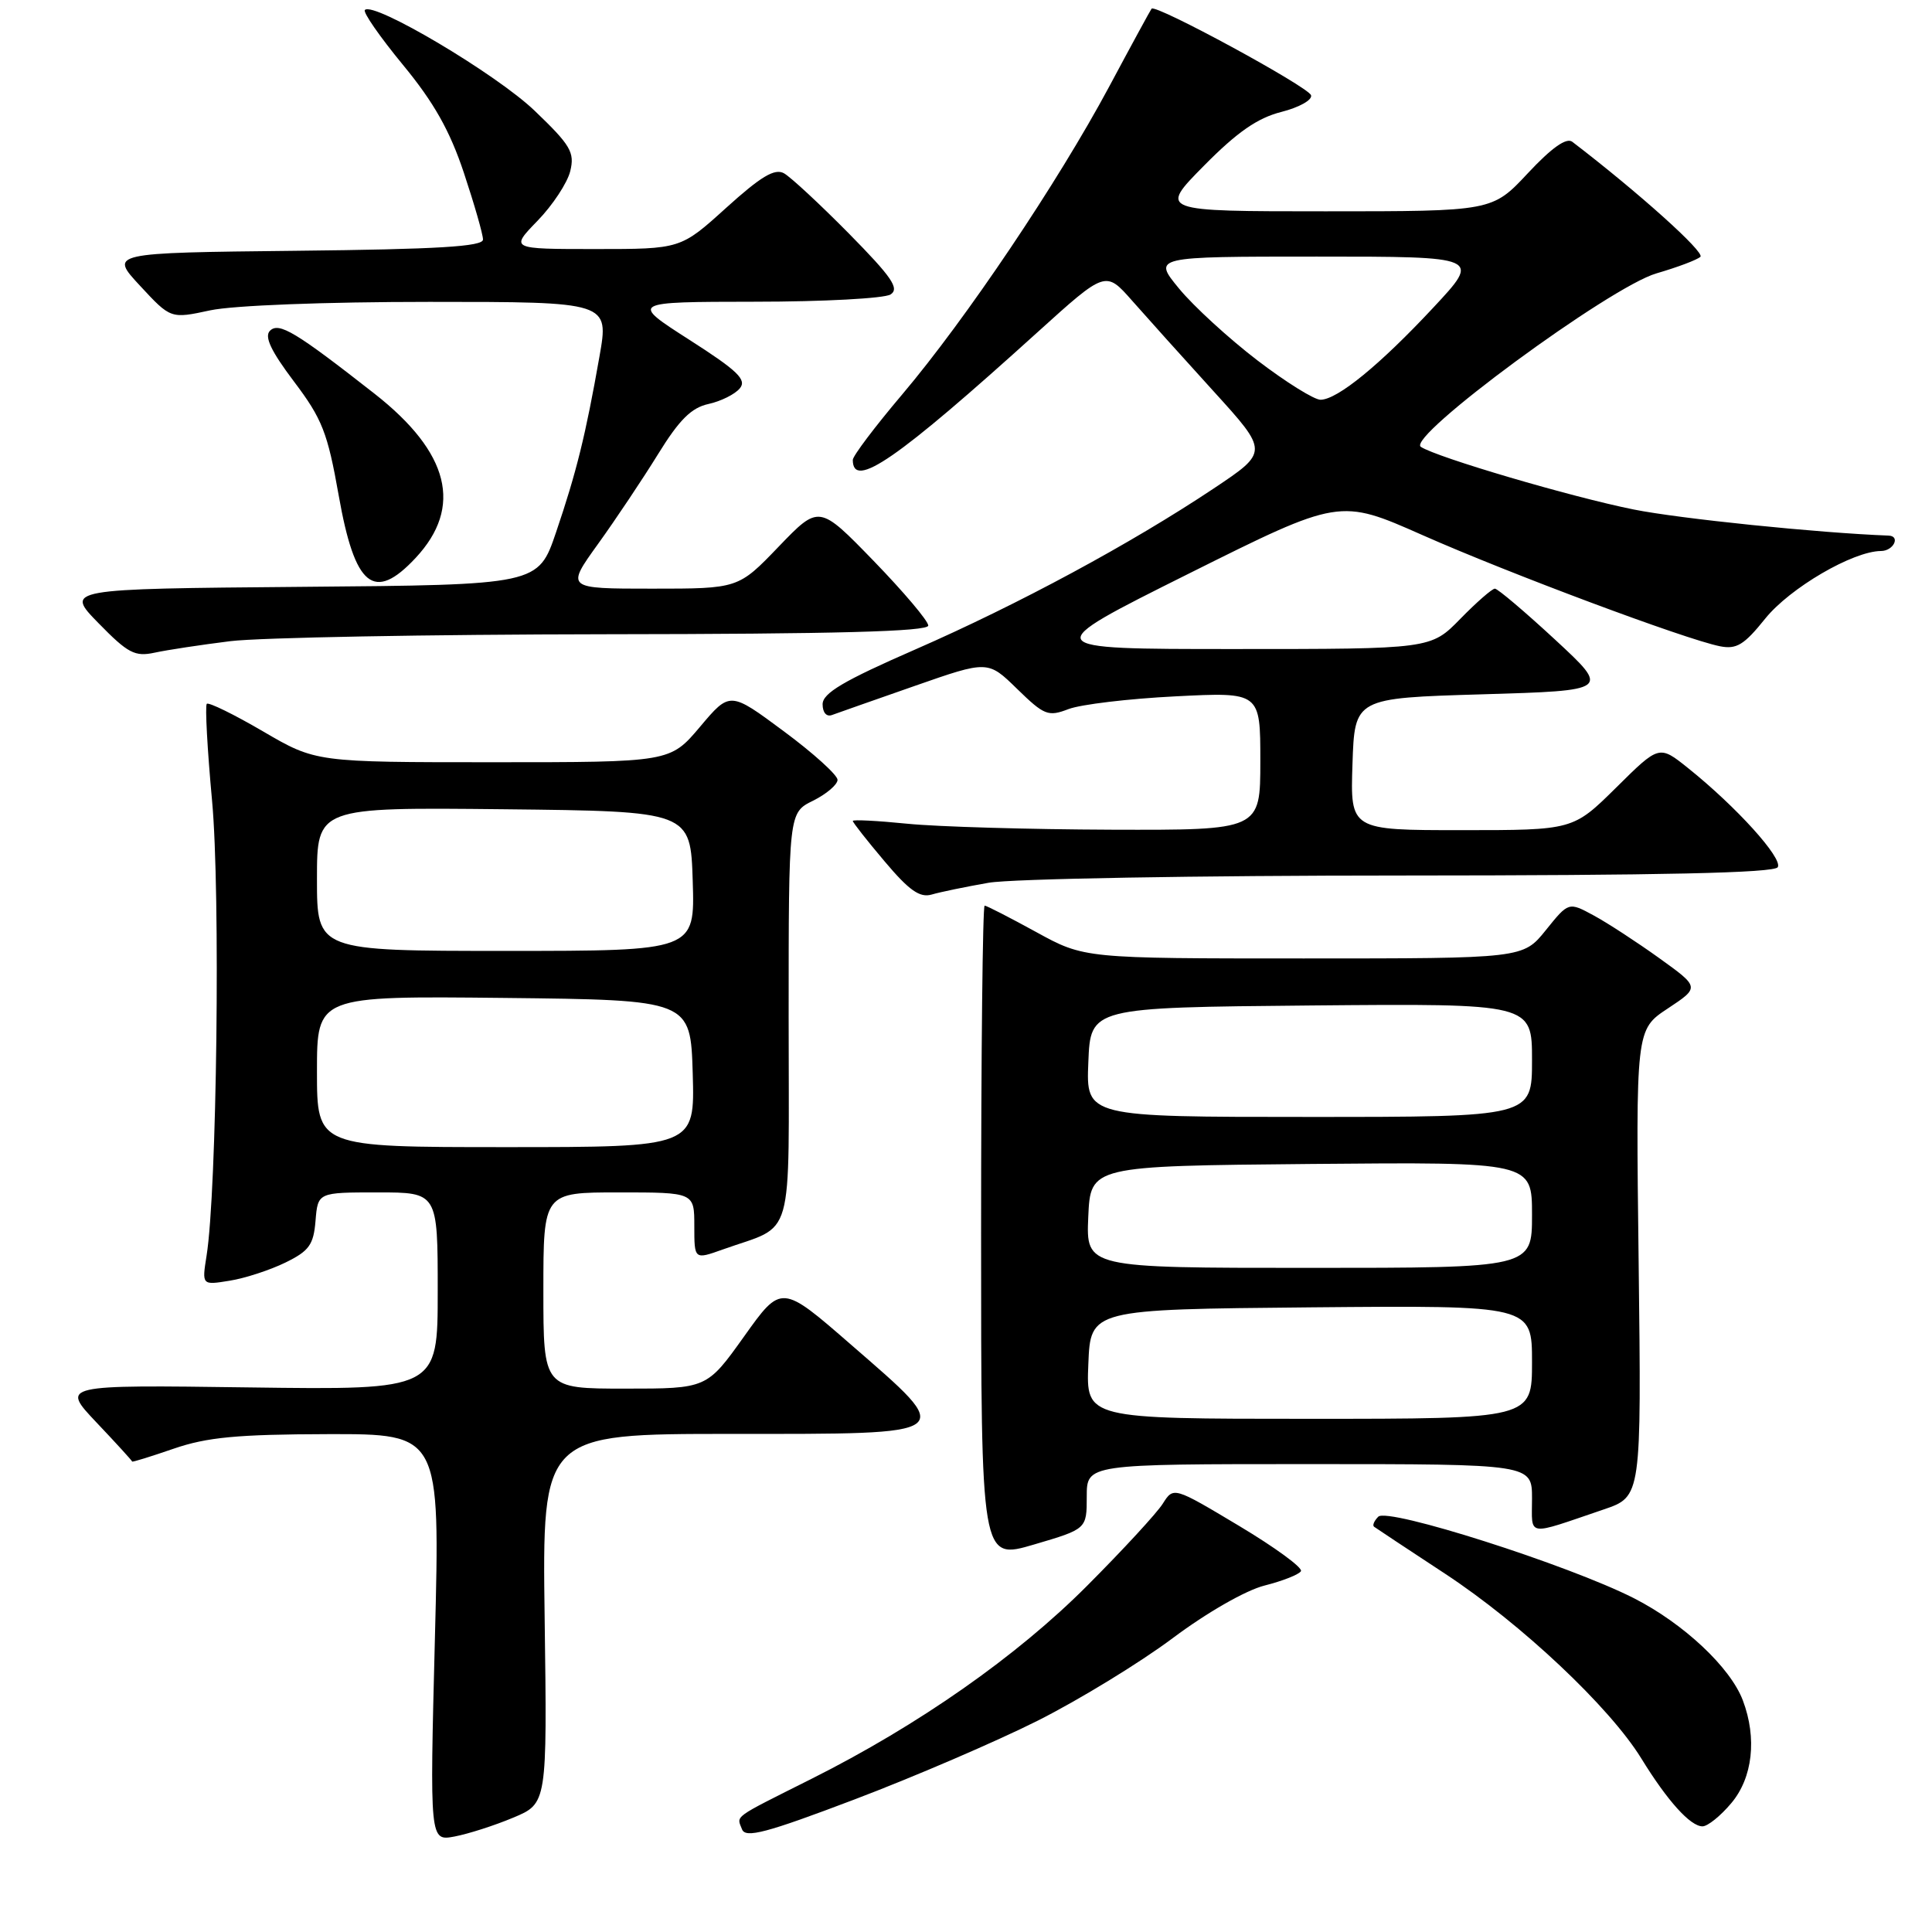 <?xml version="1.0" encoding="UTF-8" standalone="no"?>
<!DOCTYPE svg PUBLIC "-//W3C//DTD SVG 1.1//EN" "http://www.w3.org/Graphics/SVG/1.1/DTD/svg11.dtd" >
<svg xmlns="http://www.w3.org/2000/svg" xmlns:xlink="http://www.w3.org/1999/xlink" version="1.1" viewBox="0 0 256 256">
 <g >
 <path fill="currentColor"
d=" M 68.00 240.85 C 72.50 238.97 72.50 238.97 72.17 214.49 C 71.84 190.00 71.84 190.00 96.92 190.00 C 127.14 190.00 126.73 190.31 112.77 178.18 C 103.54 170.15 103.54 170.15 98.60 177.08 C 93.66 184.00 93.66 184.00 82.83 184.00 C 72.00 184.00 72.00 184.00 72.00 171.00 C 72.00 158.00 72.00 158.00 82.00 158.00 C 92.00 158.00 92.00 158.00 92.00 162.46 C 92.00 166.91 92.00 166.91 95.75 165.57 C 105.42 162.11 104.50 165.31 104.50 134.80 C 104.50 107.69 104.50 107.69 107.73 106.10 C 109.50 105.22 110.96 103.98 110.98 103.34 C 110.99 102.71 107.79 99.81 103.86 96.90 C 96.72 91.60 96.72 91.60 92.76 96.30 C 88.79 101.00 88.79 101.00 65.32 101.00 C 41.85 101.00 41.85 101.00 34.85 96.91 C 31.00 94.66 27.65 93.02 27.40 93.26 C 27.16 93.51 27.47 99.29 28.10 106.10 C 29.22 118.22 28.74 157.84 27.37 166.40 C 26.75 170.30 26.75 170.30 30.43 169.70 C 32.46 169.38 35.78 168.29 37.81 167.30 C 40.96 165.76 41.55 164.95 41.81 161.75 C 42.12 158.00 42.12 158.00 50.06 158.00 C 58.00 158.00 58.00 158.00 58.00 171.09 C 58.00 184.18 58.00 184.18 33.03 183.84 C 8.07 183.50 8.07 183.50 12.78 188.48 C 15.38 191.22 17.50 193.55 17.51 193.66 C 17.52 193.77 19.99 193.00 23.01 191.96 C 27.42 190.44 31.44 190.06 43.41 190.03 C 58.32 190.00 58.32 190.00 57.63 216.98 C 56.94 243.96 56.94 243.96 60.22 243.35 C 62.02 243.01 65.53 241.89 68.00 240.85 Z  M 137.50 228.00 C 143.00 225.23 151.05 220.31 155.38 217.07 C 159.92 213.67 165.09 210.71 167.57 210.09 C 169.94 209.49 172.11 208.64 172.38 208.19 C 172.66 207.75 168.97 205.05 164.19 202.19 C 155.50 196.99 155.50 196.99 154.07 199.25 C 153.29 200.49 148.78 205.38 144.06 210.11 C 134.74 219.47 121.68 228.61 107.50 235.72 C 96.94 241.02 97.60 240.53 98.32 242.39 C 98.78 243.60 101.52 242.88 113.19 238.45 C 121.06 235.47 132.00 230.76 137.50 228.00 Z  M 229.41 238.92 C 232.24 235.56 232.83 230.33 230.94 225.32 C 229.29 220.94 223.09 215.13 216.50 211.77 C 207.84 207.37 183.88 199.72 182.63 200.97 C 182.08 201.52 181.83 202.12 182.07 202.30 C 182.31 202.48 186.55 205.29 191.50 208.54 C 201.57 215.16 213.29 226.19 217.48 233.00 C 220.94 238.63 223.98 242.00 225.59 242.00 C 226.27 242.00 227.99 240.62 229.41 238.92 Z  M 144.00 198.30 C 144.00 194.00 144.00 194.00 173.50 194.00 C 203.00 194.00 203.00 194.00 203.00 198.57 C 203.00 203.69 202.09 203.55 212.50 200.01 C 217.50 198.31 217.50 198.31 217.13 167.37 C 216.75 136.43 216.75 136.43 220.99 133.63 C 225.23 130.82 225.23 130.82 219.86 126.96 C 216.91 124.84 213.00 122.29 211.17 121.30 C 207.85 119.50 207.85 119.50 204.83 123.25 C 201.81 127.00 201.81 127.00 172.74 127.00 C 143.67 127.00 143.67 127.00 137.30 123.50 C 133.80 121.58 130.72 120.00 130.47 120.00 C 130.21 120.00 130.00 139.51 130.00 163.36 C 130.00 206.72 130.00 206.72 137.00 204.66 C 144.00 202.60 144.00 202.60 144.00 198.30 Z  M 131.00 116.97 C 134.03 116.44 158.64 116.01 185.69 116.01 C 220.20 116.00 235.08 115.67 235.56 114.91 C 236.27 113.75 230.07 106.89 223.67 101.77 C 219.85 98.71 219.85 98.71 214.15 104.36 C 208.44 110.00 208.44 110.00 193.68 110.00 C 178.92 110.00 178.92 110.00 179.21 101.25 C 179.50 92.50 179.50 92.50 196.42 92.00 C 213.34 91.50 213.34 91.50 206.05 84.75 C 202.04 81.04 198.45 78.00 198.08 78.00 C 197.71 78.00 195.65 79.80 193.50 82.00 C 189.59 86.00 189.59 86.00 163.55 86.00 C 137.50 86.00 137.50 86.00 157.50 76.02 C 177.50 66.04 177.50 66.04 188.50 70.91 C 199.97 75.99 223.30 84.71 227.89 85.63 C 230.10 86.07 231.10 85.46 233.90 81.97 C 237.17 77.91 245.52 73.03 249.25 73.01 C 250.90 73.00 251.86 71.03 250.25 70.97 C 240.85 70.61 222.55 68.73 216.47 67.51 C 208.16 65.84 190.40 60.61 188.27 59.21 C 186.29 57.91 213.33 38.00 219.50 36.22 C 222.25 35.42 224.86 34.44 225.31 34.03 C 225.95 33.44 217.07 25.47 208.34 18.79 C 207.56 18.19 205.61 19.57 202.45 22.95 C 197.73 28.00 197.73 28.00 175.64 28.00 C 153.56 28.00 153.56 28.00 159.53 21.96 C 163.93 17.50 166.63 15.63 169.79 14.83 C 172.15 14.23 173.92 13.24 173.72 12.62 C 173.35 11.49 153.11 0.50 152.59 1.15 C 152.44 1.34 149.90 6.00 146.96 11.50 C 140.14 24.22 128.00 42.27 119.56 52.25 C 115.95 56.51 113.00 60.42 113.00 60.94 C 113.00 64.93 118.83 60.90 137.50 44.00 C 146.50 35.86 146.50 35.86 150.00 39.83 C 151.93 42.02 156.78 47.42 160.80 51.84 C 168.10 59.87 168.10 59.87 160.80 64.74 C 149.84 72.05 134.95 80.08 121.25 86.07 C 111.77 90.21 109.00 91.85 109.00 93.32 C 109.00 94.42 109.52 95.02 110.25 94.74 C 110.94 94.49 115.87 92.75 121.20 90.89 C 130.90 87.50 130.90 87.50 134.78 91.29 C 138.37 94.79 138.89 94.99 141.58 93.96 C 143.19 93.34 149.56 92.58 155.75 92.27 C 167.00 91.70 167.00 91.70 167.00 100.85 C 167.00 110.00 167.00 110.00 147.25 109.94 C 136.39 109.90 124.24 109.55 120.25 109.15 C 116.26 108.75 113.00 108.58 113.00 108.78 C 113.00 108.98 114.89 111.39 117.21 114.13 C 120.47 118.00 121.88 118.99 123.46 118.53 C 124.58 118.20 127.97 117.50 131.00 116.97 Z  M 30.50 84.96 C 34.35 84.48 56.74 84.07 80.25 84.04 C 110.80 84.01 123.00 83.68 123.00 82.89 C 123.00 82.28 119.74 78.43 115.77 74.33 C 108.53 66.87 108.53 66.87 103.18 72.43 C 97.83 78.00 97.83 78.00 86.40 78.00 C 74.98 78.00 74.98 78.00 79.24 72.08 C 81.58 68.83 85.16 63.47 87.20 60.17 C 90.00 55.63 91.61 54.02 93.88 53.53 C 95.52 53.17 97.39 52.24 98.03 51.46 C 98.98 50.32 97.76 49.13 91.35 45.03 C 83.50 40.00 83.50 40.00 100.00 39.98 C 109.08 39.98 117.17 39.54 118.00 39.02 C 119.22 38.24 118.18 36.73 112.50 30.96 C 108.65 27.06 104.77 23.46 103.88 22.96 C 102.65 22.28 100.82 23.38 96.22 27.54 C 90.19 33.00 90.19 33.00 78.89 33.00 C 67.59 33.00 67.59 33.00 71.23 29.25 C 73.23 27.19 75.18 24.23 75.56 22.68 C 76.17 20.19 75.62 19.25 70.85 14.68 C 65.80 9.83 49.51 0.16 48.35 1.32 C 48.06 1.61 50.33 4.87 53.38 8.58 C 57.49 13.56 59.60 17.30 61.47 22.91 C 62.86 27.09 64.00 31.06 64.00 31.74 C 64.00 32.67 58.01 33.03 39.25 33.23 C 14.50 33.50 14.50 33.50 18.56 37.87 C 22.62 42.25 22.62 42.25 27.86 41.12 C 30.91 40.47 43.06 40.00 56.90 40.00 C 80.71 40.00 80.71 40.00 79.43 47.25 C 77.60 57.66 76.38 62.58 73.69 70.50 C 71.32 77.50 71.32 77.50 39.96 77.76 C 8.61 78.03 8.61 78.03 13.06 82.58 C 16.95 86.56 17.87 87.05 20.50 86.48 C 22.15 86.12 26.65 85.44 30.50 84.96 Z  M 55.07 73.93 C 61.37 67.18 59.56 59.96 49.63 52.17 C 39.19 43.99 36.96 42.64 35.77 43.83 C 35.00 44.60 35.91 46.52 38.95 50.55 C 42.70 55.51 43.41 57.34 44.88 65.65 C 47.02 77.78 49.55 79.84 55.07 73.93 Z  M 42.00 141.98 C 42.00 131.97 42.00 131.97 66.75 132.23 C 91.50 132.50 91.50 132.50 91.79 142.25 C 92.07 152.00 92.07 152.00 67.04 152.00 C 42.00 152.00 42.00 152.00 42.00 141.98 Z  M 42.00 116.48 C 42.00 106.97 42.00 106.97 66.75 107.23 C 91.50 107.50 91.50 107.50 91.79 116.75 C 92.08 126.00 92.08 126.00 67.04 126.00 C 42.00 126.00 42.00 126.00 42.00 116.48 Z  M 144.21 180.75 C 144.50 173.50 144.50 173.50 173.75 173.23 C 203.00 172.97 203.00 172.97 203.00 180.48 C 203.00 188.00 203.00 188.00 173.46 188.00 C 143.91 188.00 143.91 188.00 144.21 180.75 Z  M 144.20 161.25 C 144.50 154.50 144.50 154.50 173.75 154.23 C 203.00 153.97 203.00 153.97 203.00 160.98 C 203.00 168.00 203.00 168.00 173.45 168.00 C 143.91 168.00 143.91 168.00 144.20 161.25 Z  M 144.21 140.75 C 144.50 133.50 144.50 133.50 173.75 133.23 C 203.00 132.97 203.00 132.97 203.00 140.48 C 203.00 148.00 203.00 148.00 173.46 148.00 C 143.91 148.00 143.91 148.00 144.21 140.75 Z  M 166.61 47.75 C 162.83 44.86 158.17 40.59 156.24 38.25 C 152.74 34.00 152.74 34.00 174.49 34.00 C 196.23 34.00 196.23 34.00 189.93 40.75 C 182.85 48.34 177.24 52.93 174.99 52.97 C 174.16 52.99 170.39 50.64 166.61 47.75 Z "/>
</g>
</svg>